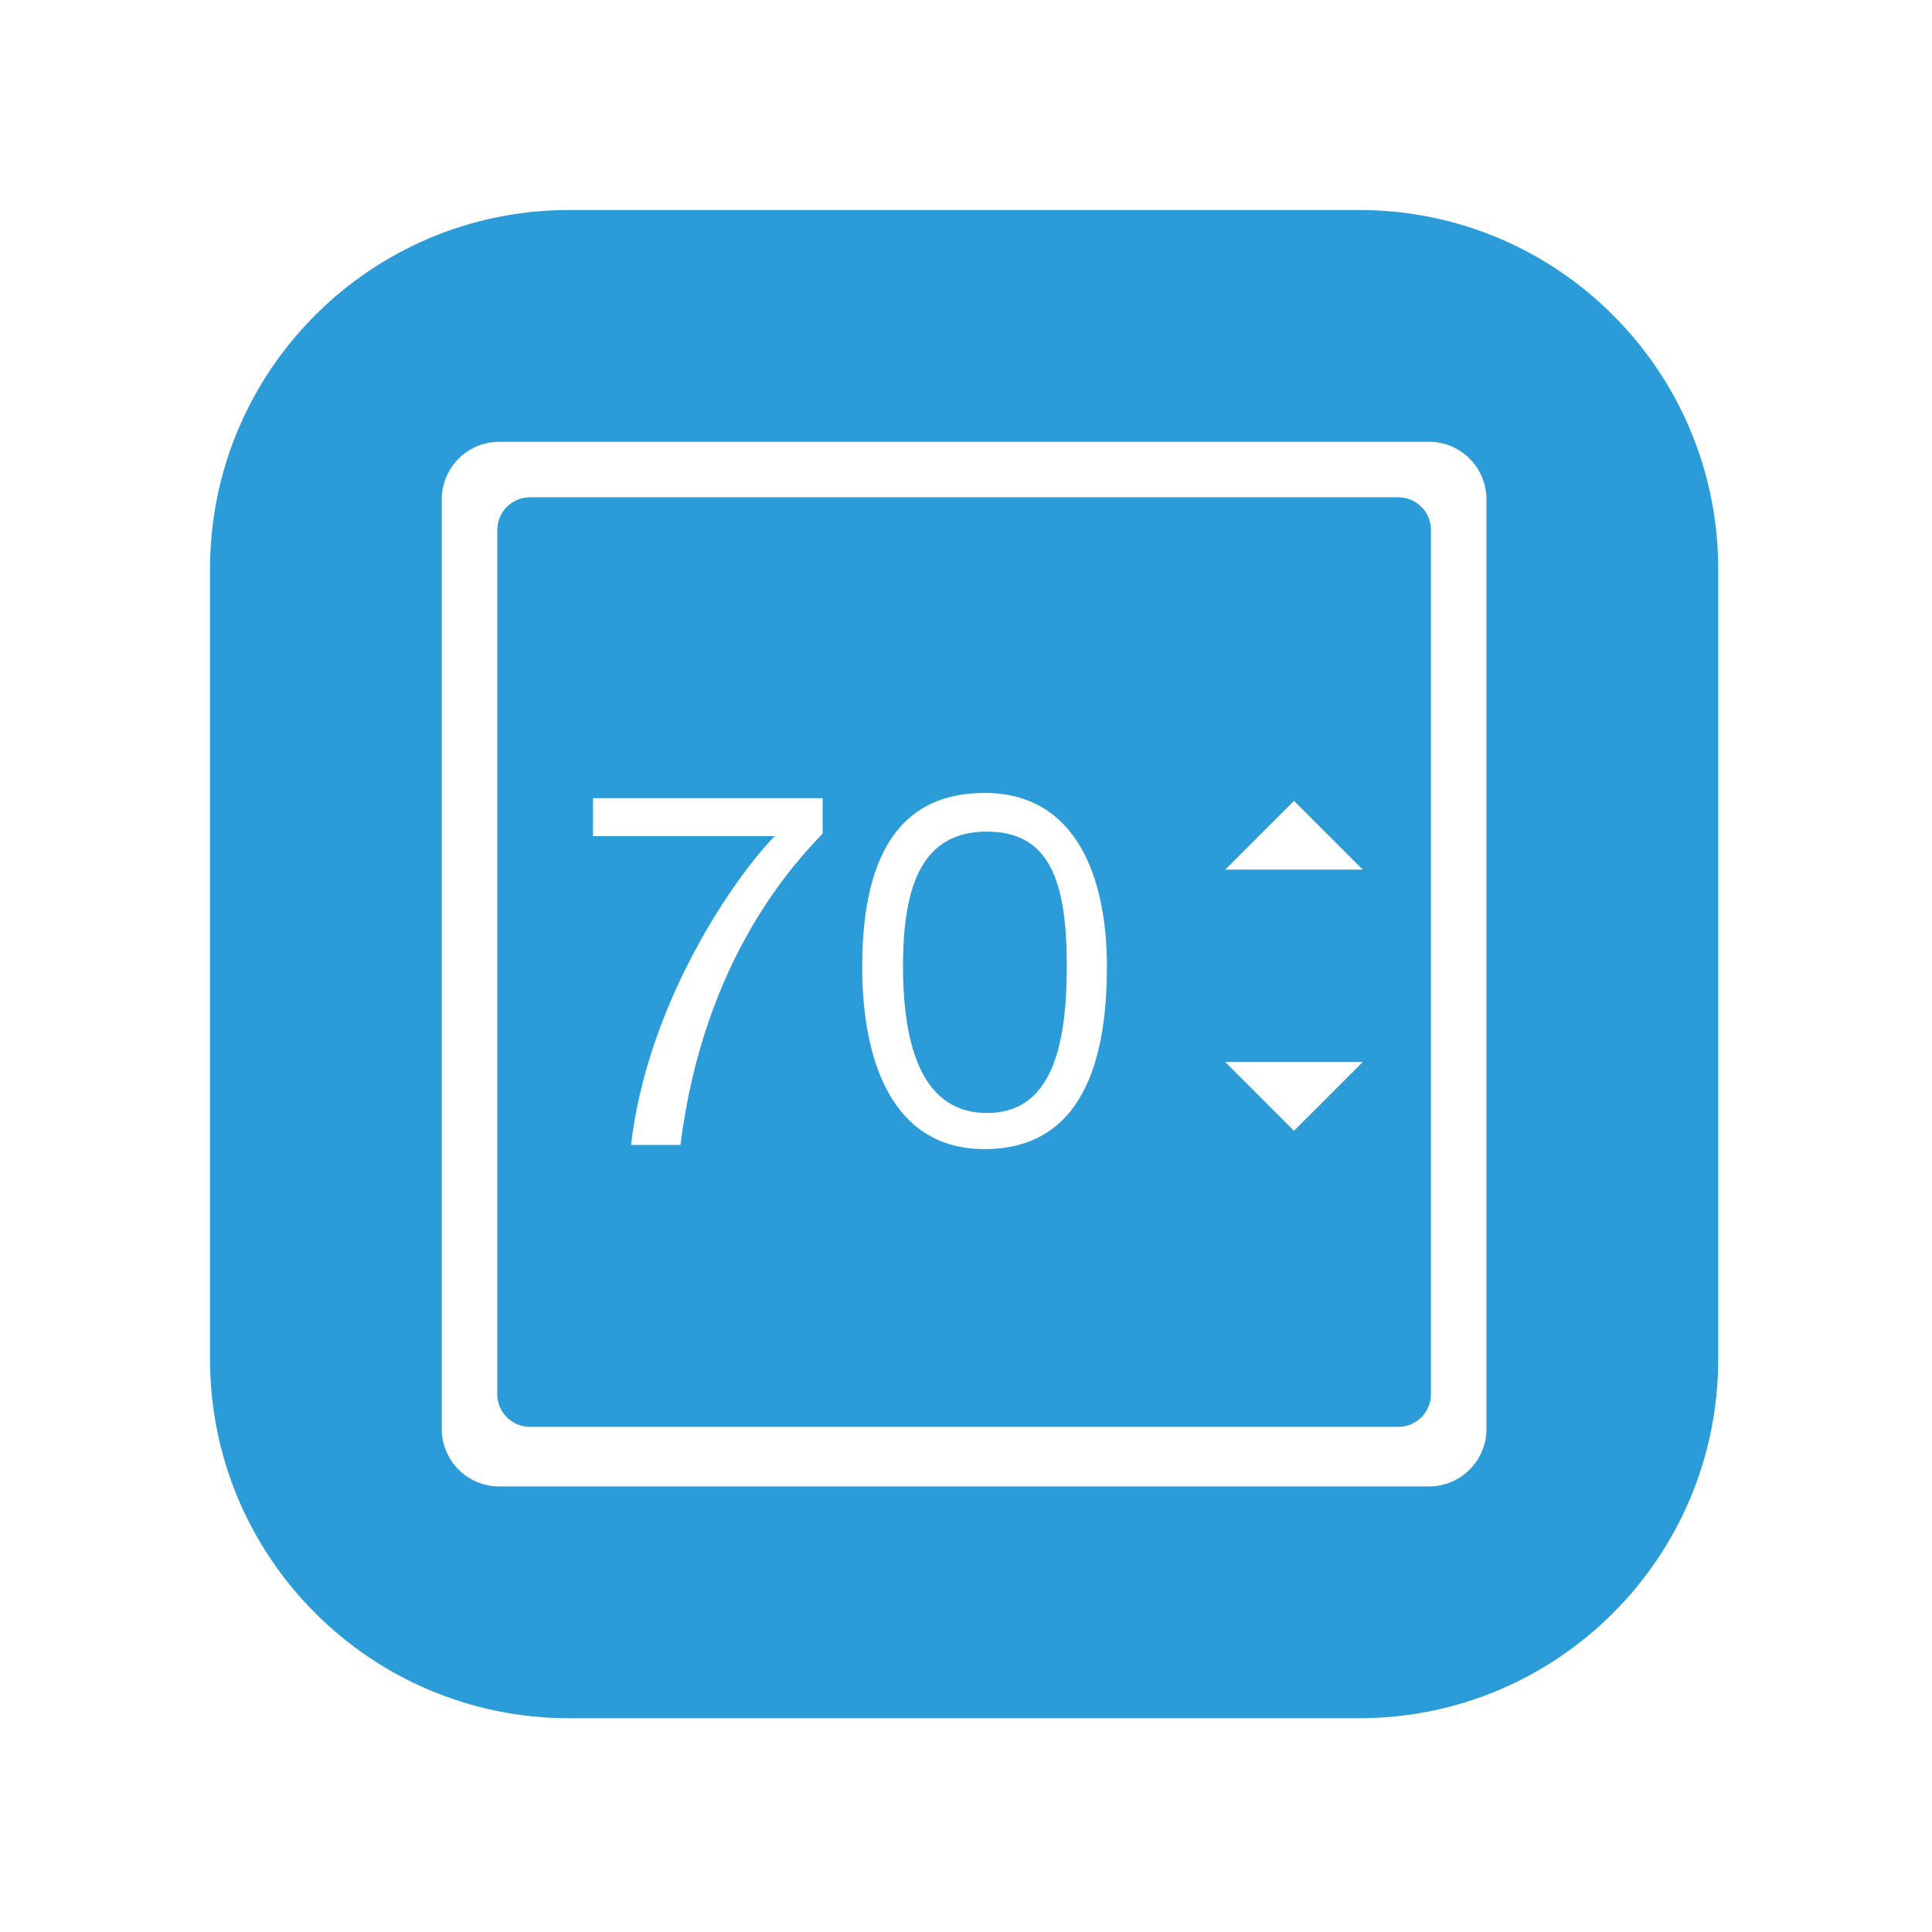 <?xml version="1.0" encoding="UTF-8"?>
<svg width="920px" height="920px" viewBox="0 0 920 920" version="1.1" xmlns="http://www.w3.org/2000/svg" xmlns:xlink="http://www.w3.org/1999/xlink">
    <!-- Generator: Sketch 50.2 (55047) - http://www.bohemiancoding.com/sketch -->
    <title>thermostat copy</title>
    <desc>Created with Sketch.</desc>
    <defs></defs>
    <g id="thermostat-copy" stroke="none" stroke-width="1" fill="none" fill-rule="evenodd">
        <g id="Group-4" transform="translate(100, 100)" fill="#2B9CD8">
            <g id="Thermostat">
                <path d="M171,0 L547.2,0 C641.641,-1.73484737e-14 718.2,76.559 718.2,171 L718.2,547.2 C718.2,641.641 641.641,718.2 547.2,718.2 L171,718.2 C76.559,718.2 1.15656491e-14,641.641 0,547.2 L0,171 C-1.15656491e-14,76.559 76.559,1.73484737e-14 171,0 Z M137.75,110.373 C122.63,110.373 110.373,122.63 110.373,137.75 L110.373,580.45 C110.373,595.57 122.63,607.827 137.75,607.827 L580.45,607.827 C595.57,607.827 607.827,595.57 607.827,580.45 L607.827,137.75 C607.827,122.63 595.57,110.373 580.45,110.373 L137.75,110.373 Z" id="Combined-Shape"></path>
                <path d="M152.345,136.8 L565.855,136.8 C574.44,136.8 581.4,143.76 581.4,152.345 L581.4,563.903 C581.4,572.489 574.44,579.449 565.855,579.449 L152.345,579.449 C143.76,579.449 136.8,572.489 136.8,563.903 L136.8,152.345 C136.8,143.76 143.76,136.8 152.345,136.8 Z M182.38,280.065 L182.38,298.166 L268.914,298.166 C251.31,316.018 208.663,375.526 200.48,445.2 L224.036,445.2 C235.193,355.194 279.824,309.571 291.726,296.926 L291.726,280.065 L182.38,280.065 Z M368.838,277.586 C331.398,277.586 310.57,303.125 310.57,360.401 C310.57,404.04 324.207,447.184 368.838,447.184 C405.783,447.184 427.107,420.653 427.107,360.401 C427.107,317.258 412.23,277.586 368.838,277.586 Z M516.191,281.373 L483.464,314.1 L548.918,314.1 L516.191,281.373 Z M516.191,438.464 L548.918,405.736 L483.464,405.736 L516.191,438.464 Z" id="Combined-Shape"></path>
                <path d="M370,430 C400,430 408,400 408,360 C408,320 400,296 370,296 C340,296 330,320 330,360 C330,400 340,430 370,430 Z" id="Oval"></path>
            </g>
        </g>
    </g>
</svg>